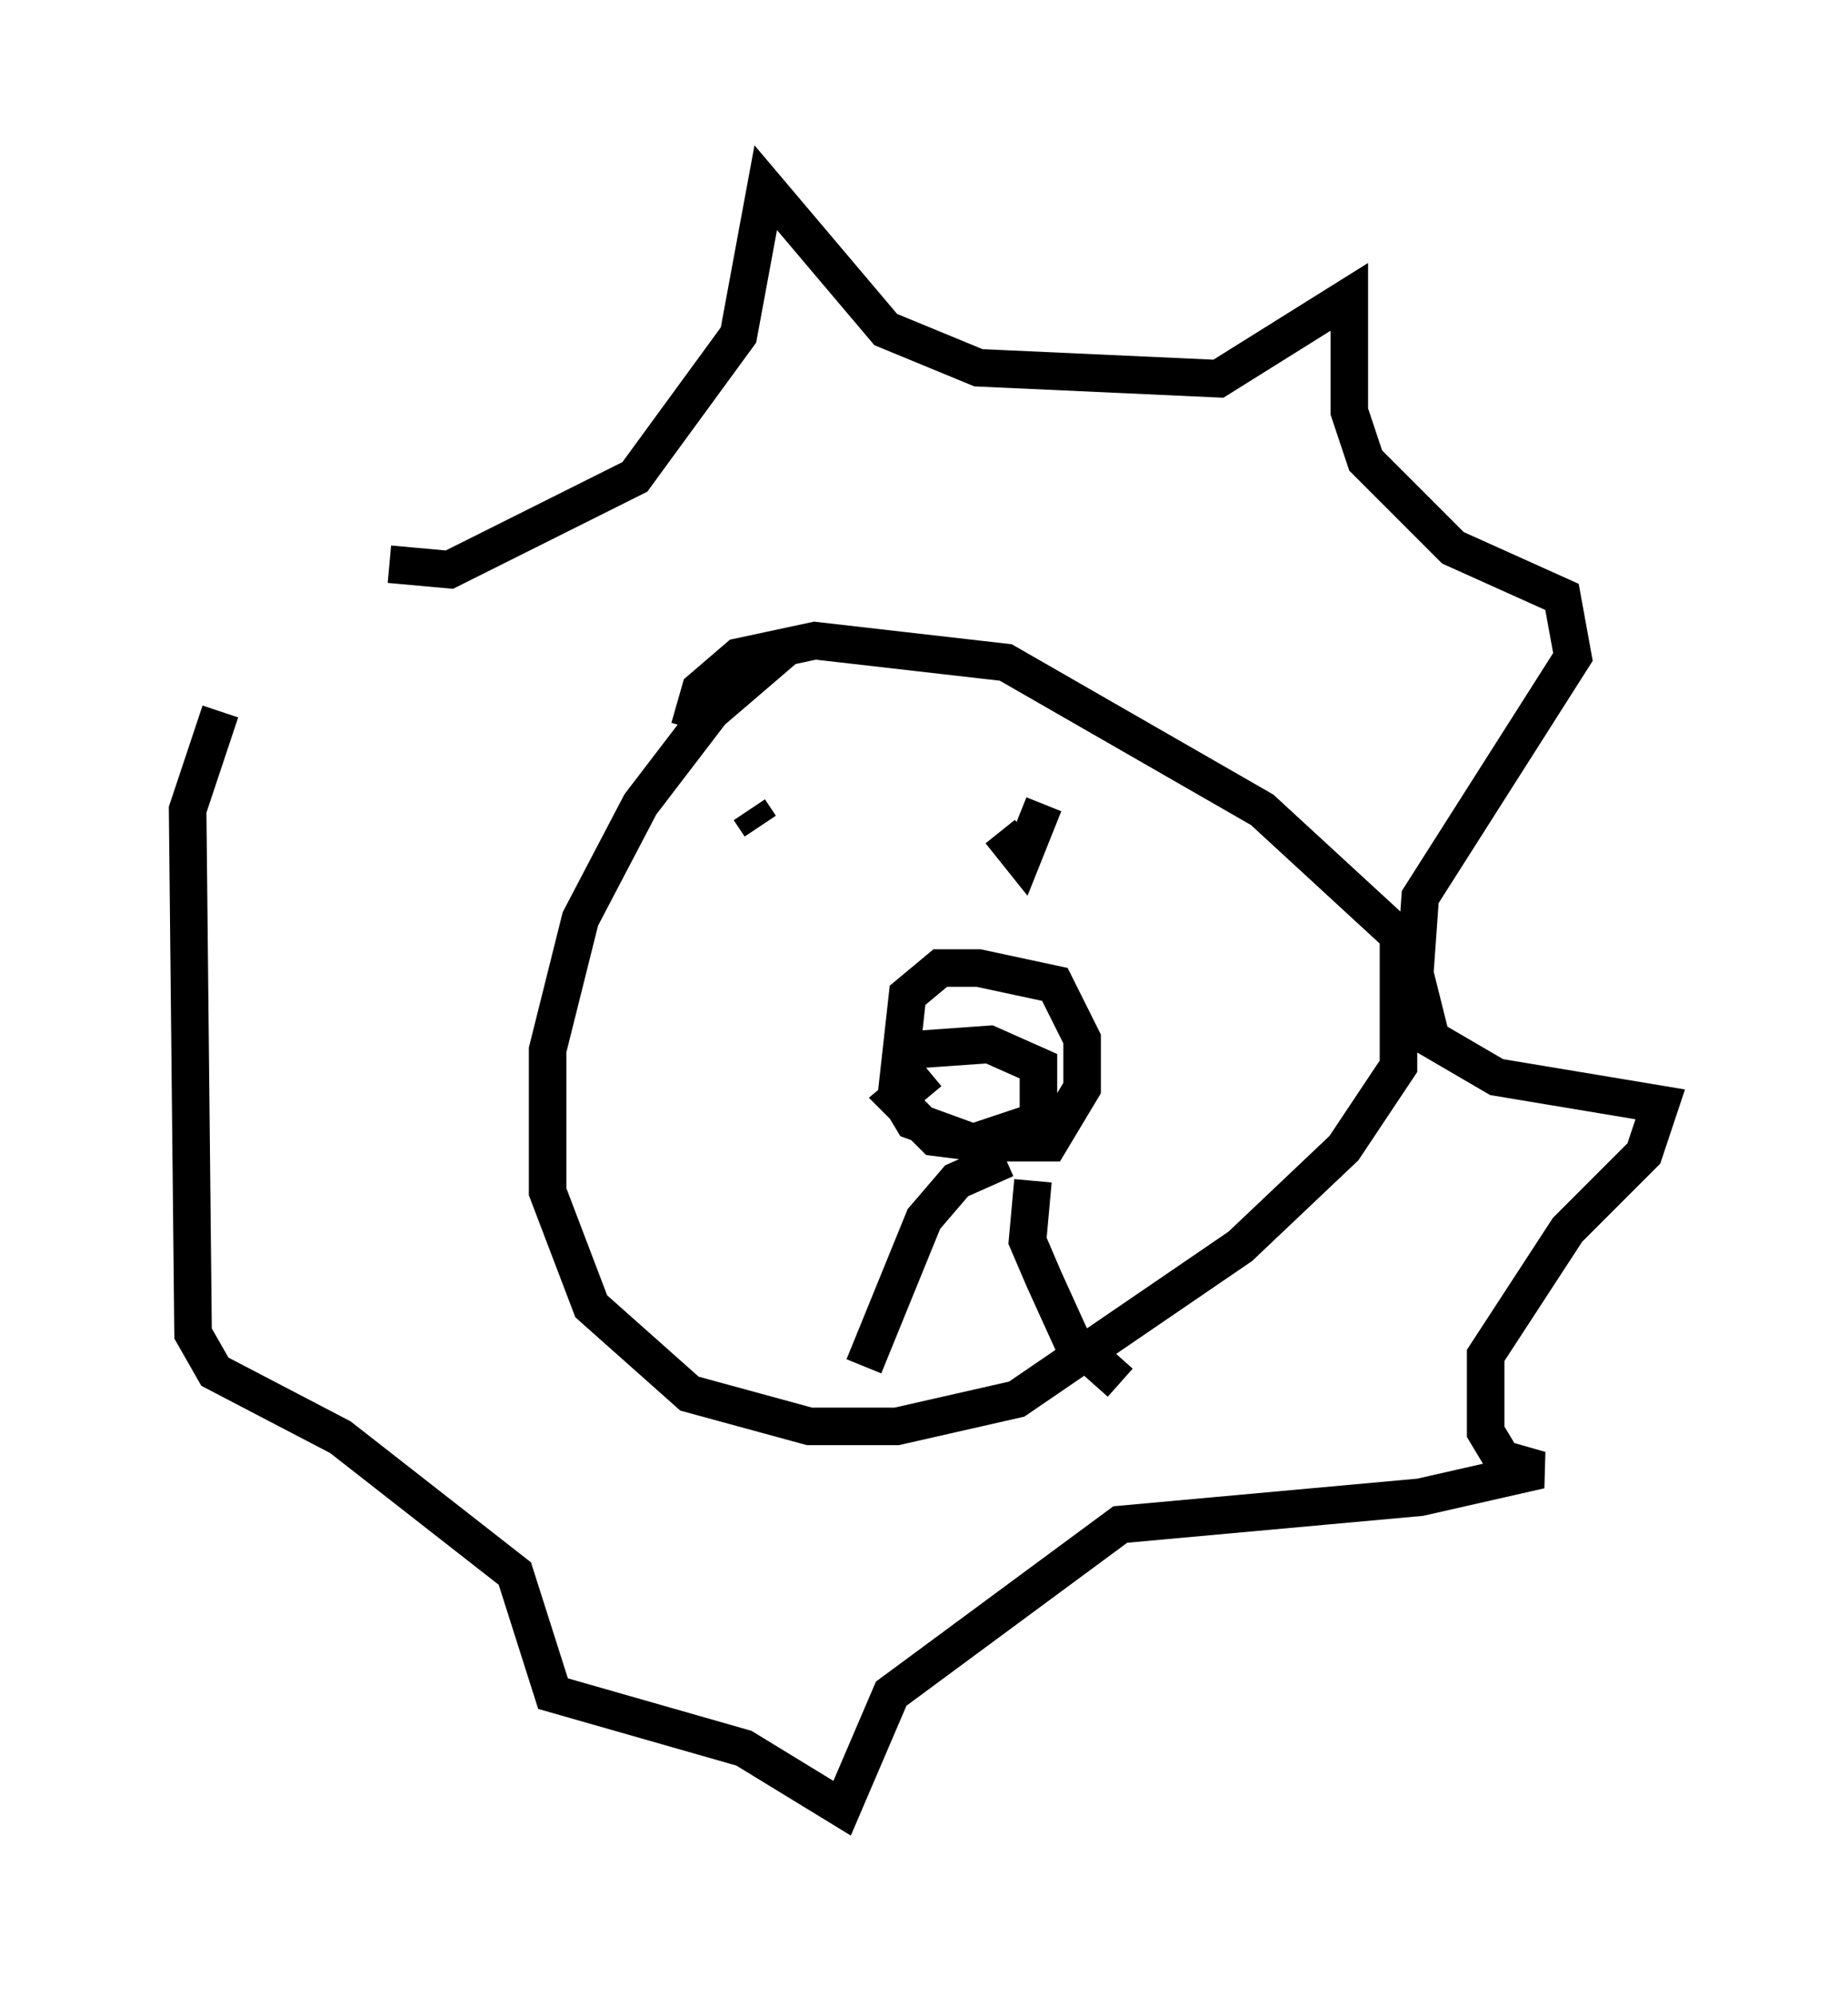 <?xml version="1.0" encoding="utf-8" ?>
<svg baseProfile="full" height="53.14" version="1.1" width="49.218" xmlns="http://www.w3.org/2000/svg" xmlns:ev="http://www.w3.org/2001/xml-events" xmlns:xlink="http://www.w3.org/1999/xlink"><defs /><rect fill="white" height="53.14" width="49.218" x="0" y="0" /><path d="M23.737, 17.056 m-2.76, 0.145 l-2.034, 1.743 -1.888, 2.469 l-1.598, 3.05 -0.872, 3.486 l0.0, 3.777 1.162, 3.05 l2.615, 2.324 3.196, 0.872 l2.324, 0.0 3.196, -0.726 l5.955, -4.067 2.76, -2.615 l1.453, -2.179 0.0, -3.486 l-3.631, -3.341 -6.827, -3.922 l-5.084, -0.581 -2.034, 0.436 l-1.017, 0.872 -0.291, 1.017 m6.391, 9.151 l-0.872, 0.726 1.017, 1.017 l1.162, 0.145 1.888, 0.0 l0.872, -1.453 0.0, -1.307 l-0.726, -1.453 -2.034, -0.436 l-1.017, 0.0 -0.872, 0.726 l-0.291, 2.615 0.436, 0.726 l1.598, 0.581 1.743, -0.581 l0.0, -1.453 -1.307, -0.581 l-2.034, 0.145 -0.291, 0.581 m2.76, 2.324 l-1.307, 0.581 -0.872, 1.017 l-1.598, 3.922 m4.503, -4.939 l-0.145, 1.598 0.436, 1.017 l0.726, 1.598 1.307, 1.162 m-9.587, -15.978 l0.0, 0.0 m0.0, 1.162 l-0.291, -0.436 m6.682, 0.581 l0.581, 0.726 0.581, -1.453 m-17.43, -6.391 l1.598, 0.145 4.939, -2.469 l2.76, -3.777 0.726, -3.922 l3.196, 3.777 2.469, 1.017 l6.391, 0.291 3.486, -2.179 l0.0, 3.05 0.436, 1.307 l2.324, 2.324 2.905, 1.307 l0.291, 1.598 -4.067, 6.391 l-0.145, 2.034 0.436, 1.743 l1.743, 1.017 4.358, 0.726 l-0.436, 1.307 -2.034, 2.034 l-2.179, 3.341 0.0, 2.034 l0.436, 0.726 1.017, 0.291 l-3.196, 0.726 -7.989, 0.726 l-6.101, 4.503 -1.307, 3.05 l-2.615, -1.598 -5.084, -1.453 l-1.017, -3.196 -4.648, -3.631 l-3.341, -1.743 -0.581, -1.017 l-0.145, -13.944 0.872, -2.615 " fill="none" stroke="black" stroke-width="1" /></svg>